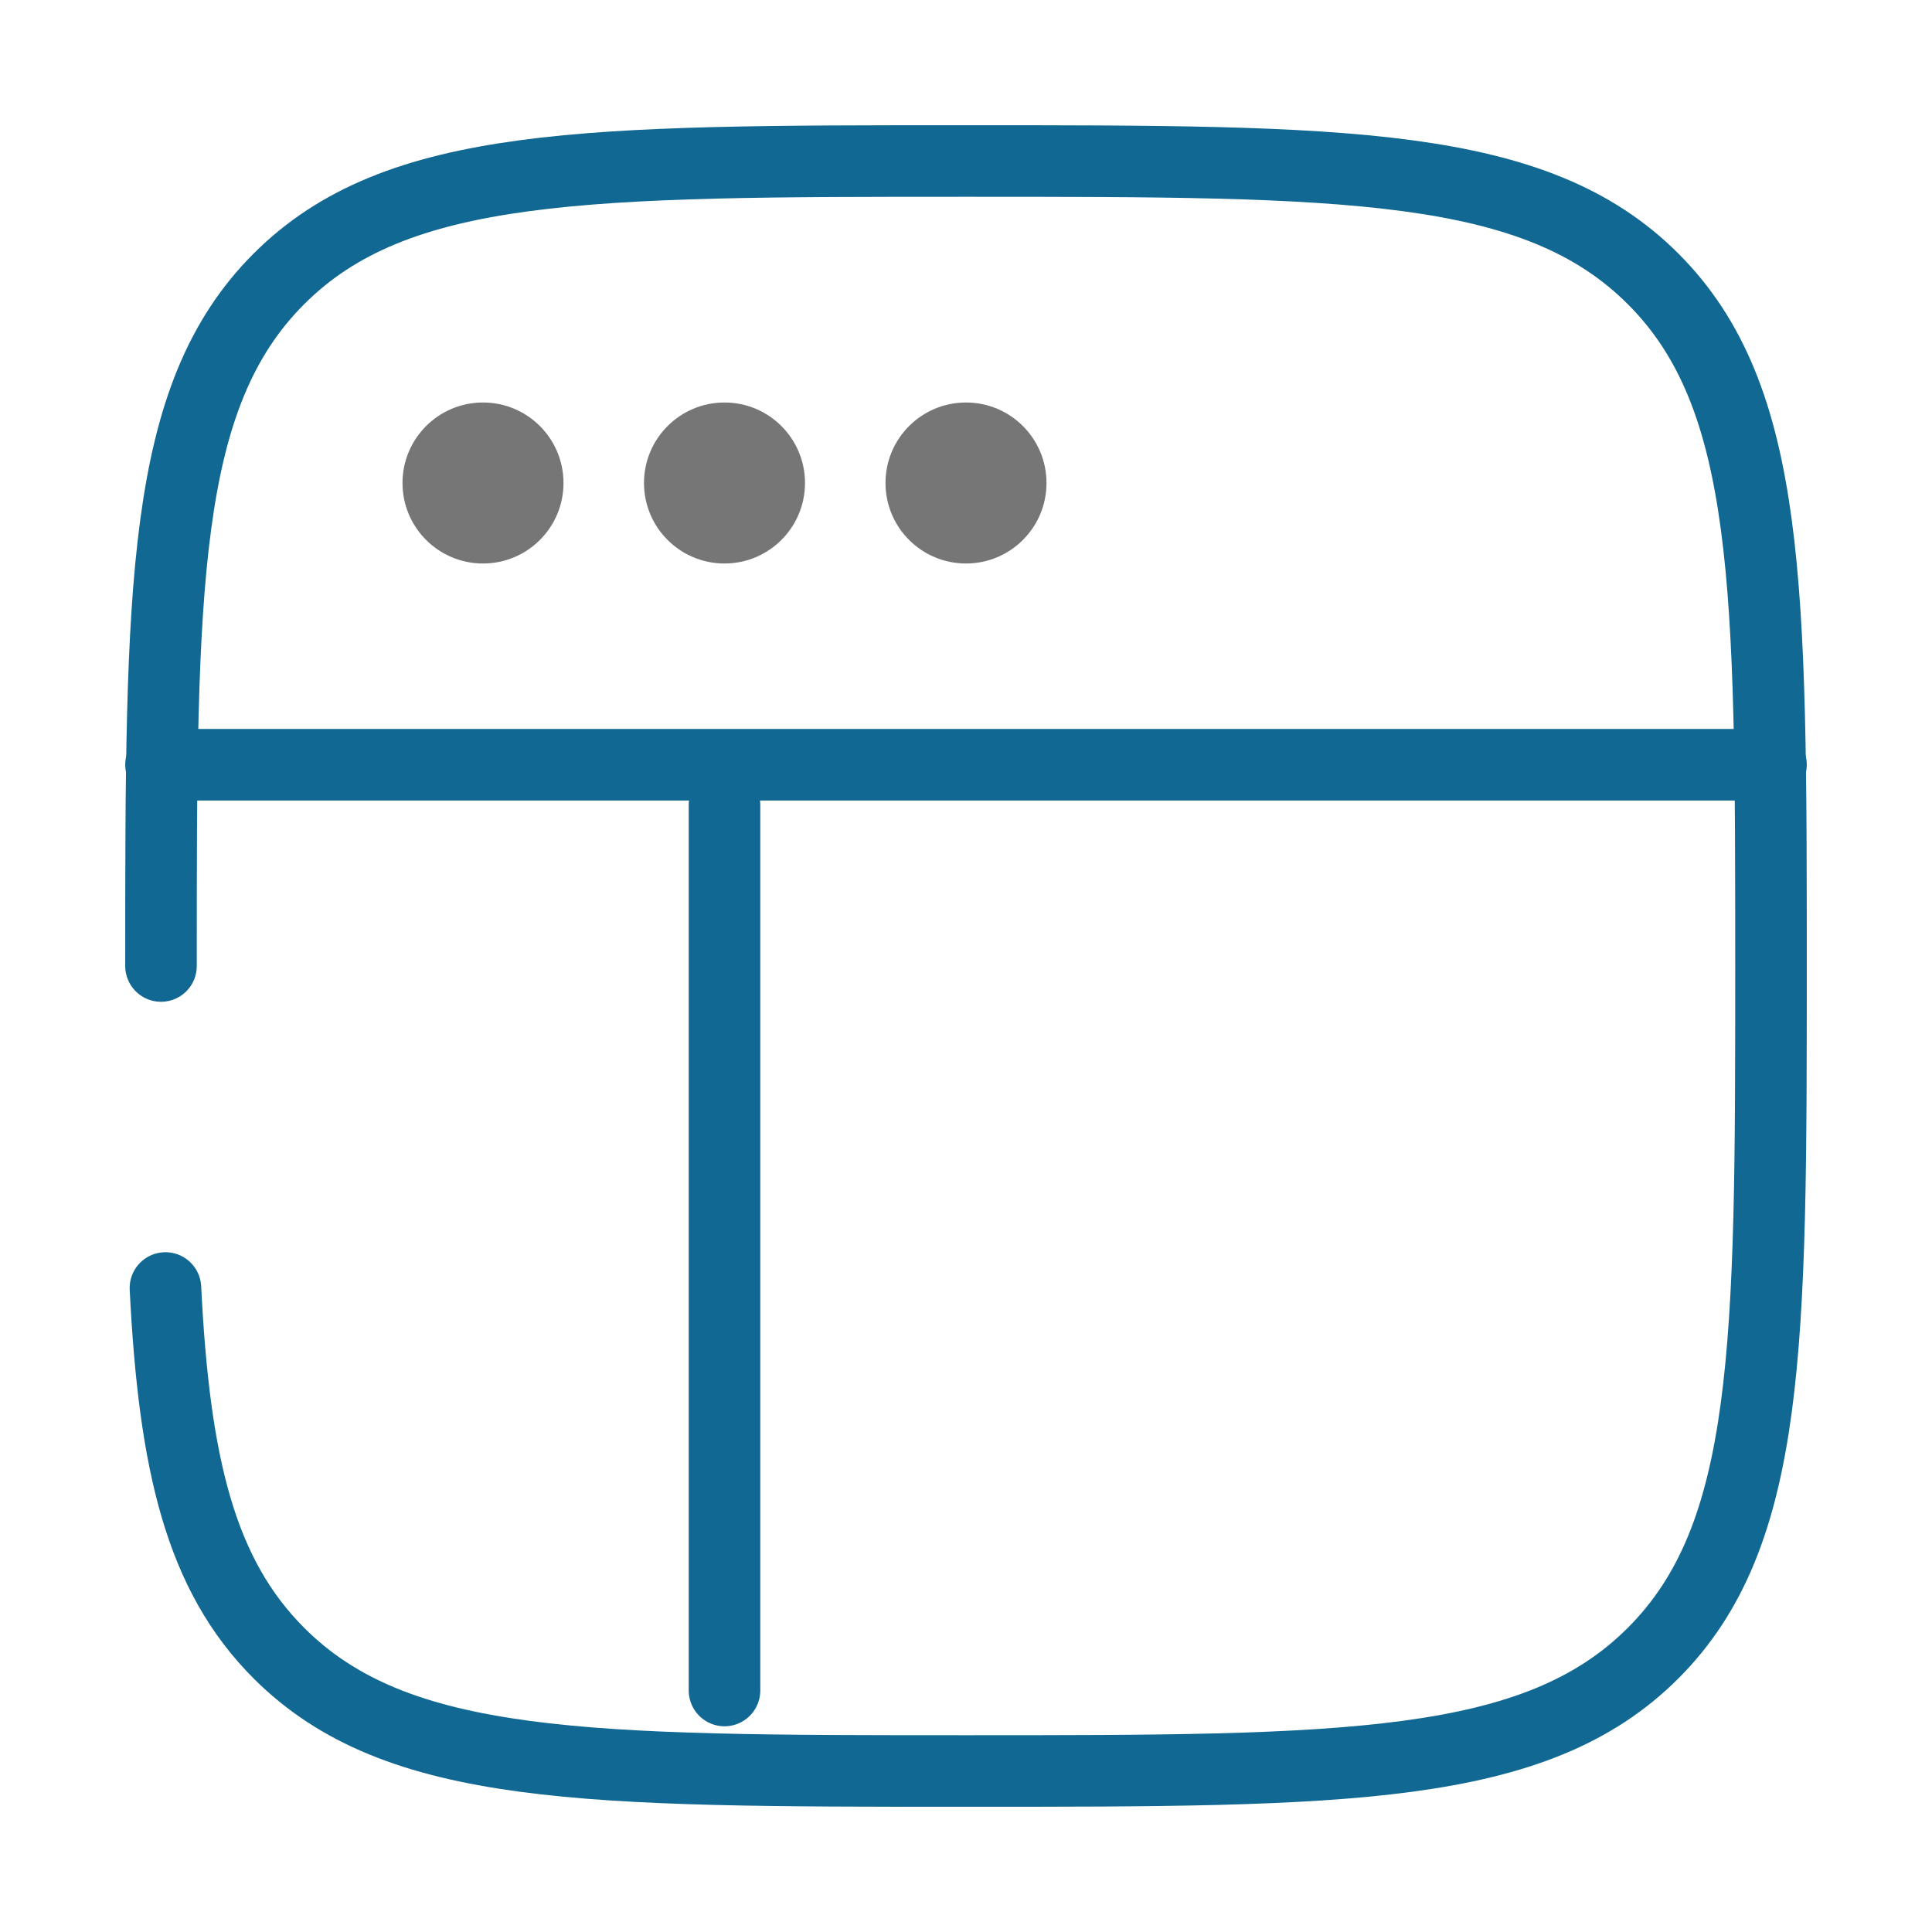 <svg width="54" height="54" viewBox="0 0 54 54" fill="none" xmlns="http://www.w3.org/2000/svg">
<path d="M15.75 13.5C15.75 14.743 14.743 15.75 13.5 15.75C12.257 15.75 11.25 14.743 11.25 13.5C11.25 12.257 12.257 11.25 13.5 11.25C14.743 11.25 15.75 12.257 15.75 13.5Z" fill="#767676"/>
<path d="M22.5 13.5C22.5 14.743 21.493 15.75 20.25 15.75C19.007 15.75 18 14.743 18 13.5C18 12.257 19.007 11.25 20.25 11.25C21.493 11.25 22.5 12.257 22.5 13.5Z" fill="#767676"/>
<path d="M29.25 13.5C29.25 14.743 28.243 15.75 27 15.75C25.757 15.75 24.75 14.743 24.75 13.5C24.75 12.257 25.757 11.25 27 11.25C28.243 11.25 29.25 12.257 29.25 13.5Z" fill="#767676"/>
<path d="M4.5 21.375H49.5" stroke="#116893" stroke-width="2" stroke-linecap="round"/>
<path d="M20.25 47.25L20.25 22.5" stroke="#116893" stroke-width="2" stroke-linecap="round"/>
<path d="M4.5 27C4.5 16.393 4.5 11.09 7.795 7.795C11.09 4.5 16.393 4.5 27 4.5C37.607 4.5 42.91 4.5 46.205 7.795C49.5 11.09 49.5 16.393 49.5 27C49.5 37.607 49.5 42.91 46.205 46.205C42.91 49.5 37.607 49.5 27 49.5C16.393 49.5 11.09 49.5 7.795 46.205C5.604 44.014 4.87 40.935 4.624 36" stroke="#116893" stroke-width="2" stroke-linecap="round"/>
</svg>
